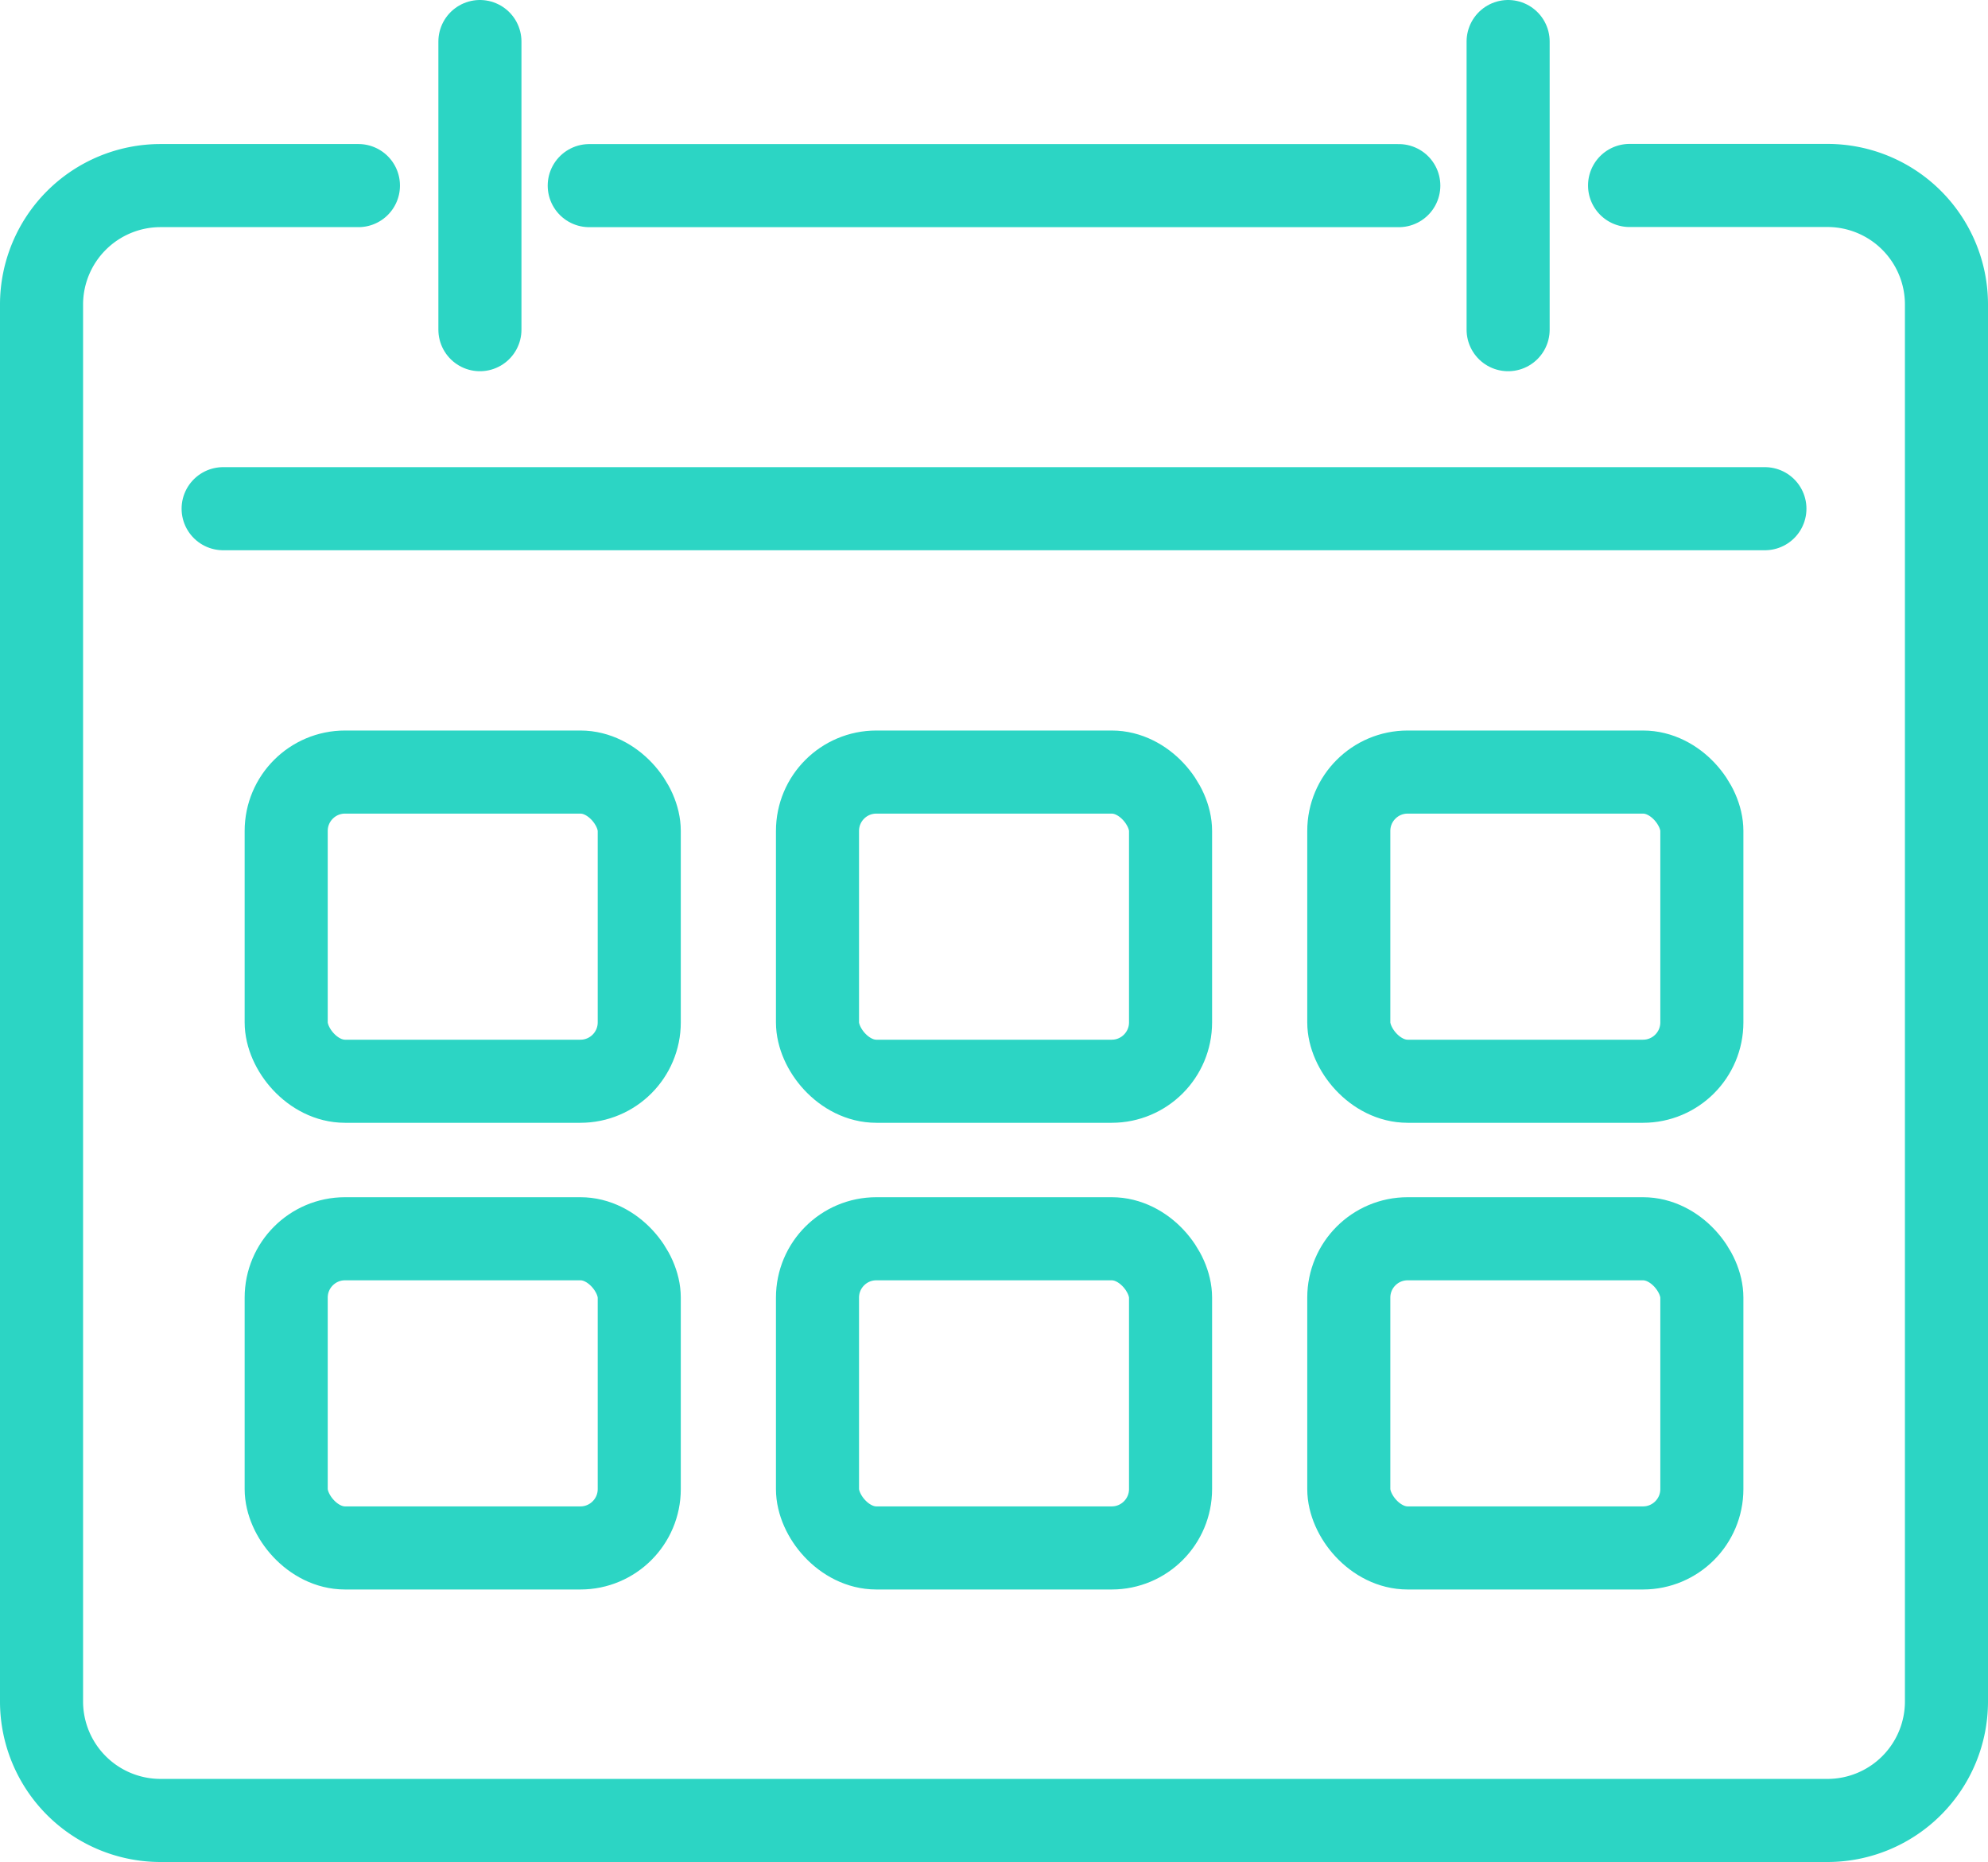 <svg xmlns="http://www.w3.org/2000/svg" width="47.861" height="44.817" viewBox="0 0 47.861 44.817">
  <g id="Group_6862" data-name="Group 6862" transform="translate(1 1)">
    <line id="Line_606" data-name="Line 606" x2="37.118" transform="translate(4.372 11.244)" fill="none" stroke="#2cd5c4" stroke-linecap="round" stroke-linejoin="round" stroke-width="2"/>
    <g id="Group_6861" data-name="Group 6861" transform="translate(0 0)">
      <g id="Group_6864" data-name="Group 6864" transform="translate(0 0)">
        <line id="Line_607" data-name="Line 607" y2="6.935" transform="translate(10.554)" fill="none" stroke="#2cd5c4" stroke-linecap="round" stroke-linejoin="round" stroke-width="2"/>
        <line id="Line_608" data-name="Line 608" y2="6.935" transform="translate(35.308)" fill="none" stroke="#2cd5c4" stroke-linecap="round" stroke-linejoin="round" stroke-width="2"/>
        <path id="Path_11787" data-name="Path 11787" d="M8.379,4.345H3.607A2.865,2.865,0,0,0,.75,7.2V40.837a2.865,2.865,0,0,0,2.857,2.858H43.754a2.865,2.865,0,0,0,2.857-2.858V7.2a2.865,2.865,0,0,0-2.857-2.858H38.982" transform="translate(-0.75 -0.878)" fill="none" stroke="#2cd5c4" stroke-linecap="round" stroke-linejoin="round" stroke-width="2"/>
        <line id="Line_609" data-name="Line 609" x2="19.49" transform="translate(13.186 3.468)" fill="none" stroke="#2cd5c4" stroke-linecap="round" stroke-linejoin="round" stroke-width="2"/>
        <rect id="Rectangle_4519" data-name="Rectangle 4519" width="8.5" height="7.442" rx="1.417" transform="translate(5.89 17.583)" fill="none" stroke="#2cd5c4" stroke-linecap="round" stroke-linejoin="round" stroke-width="2"/>
        <rect id="Rectangle_4520" data-name="Rectangle 4520" width="8.5" height="7.442" rx="1.417" transform="translate(18.681 17.583)" fill="none" stroke="#2cd5c4" stroke-linecap="round" stroke-linejoin="round" stroke-width="2"/>
        <rect id="Rectangle_4521" data-name="Rectangle 4521" width="8.5" height="7.442" rx="1.417" transform="translate(31.472 17.583)" fill="none" stroke="#2cd5c4" stroke-linecap="round" stroke-linejoin="round" stroke-width="2"/>
        <rect id="Rectangle_4522" data-name="Rectangle 4522" width="8.5" height="7.442" rx="1.417" transform="translate(5.89 28.816)" fill="none" stroke="#2cd5c4" stroke-linecap="round" stroke-linejoin="round" stroke-width="2"/>
        <rect id="Rectangle_4523" data-name="Rectangle 4523" width="8.5" height="7.442" rx="1.417" transform="translate(18.681 28.816)" fill="none" stroke="#2cd5c4" stroke-linecap="round" stroke-linejoin="round" stroke-width="2"/>
        <rect id="Rectangle_4524" data-name="Rectangle 4524" width="8.5" height="7.442" rx="1.417" transform="translate(31.472 28.816)" fill="none" stroke="#2cd5c4" stroke-linecap="round" stroke-linejoin="round" stroke-width="2"/>
      </g>
    </g>
  </g>
</svg>
